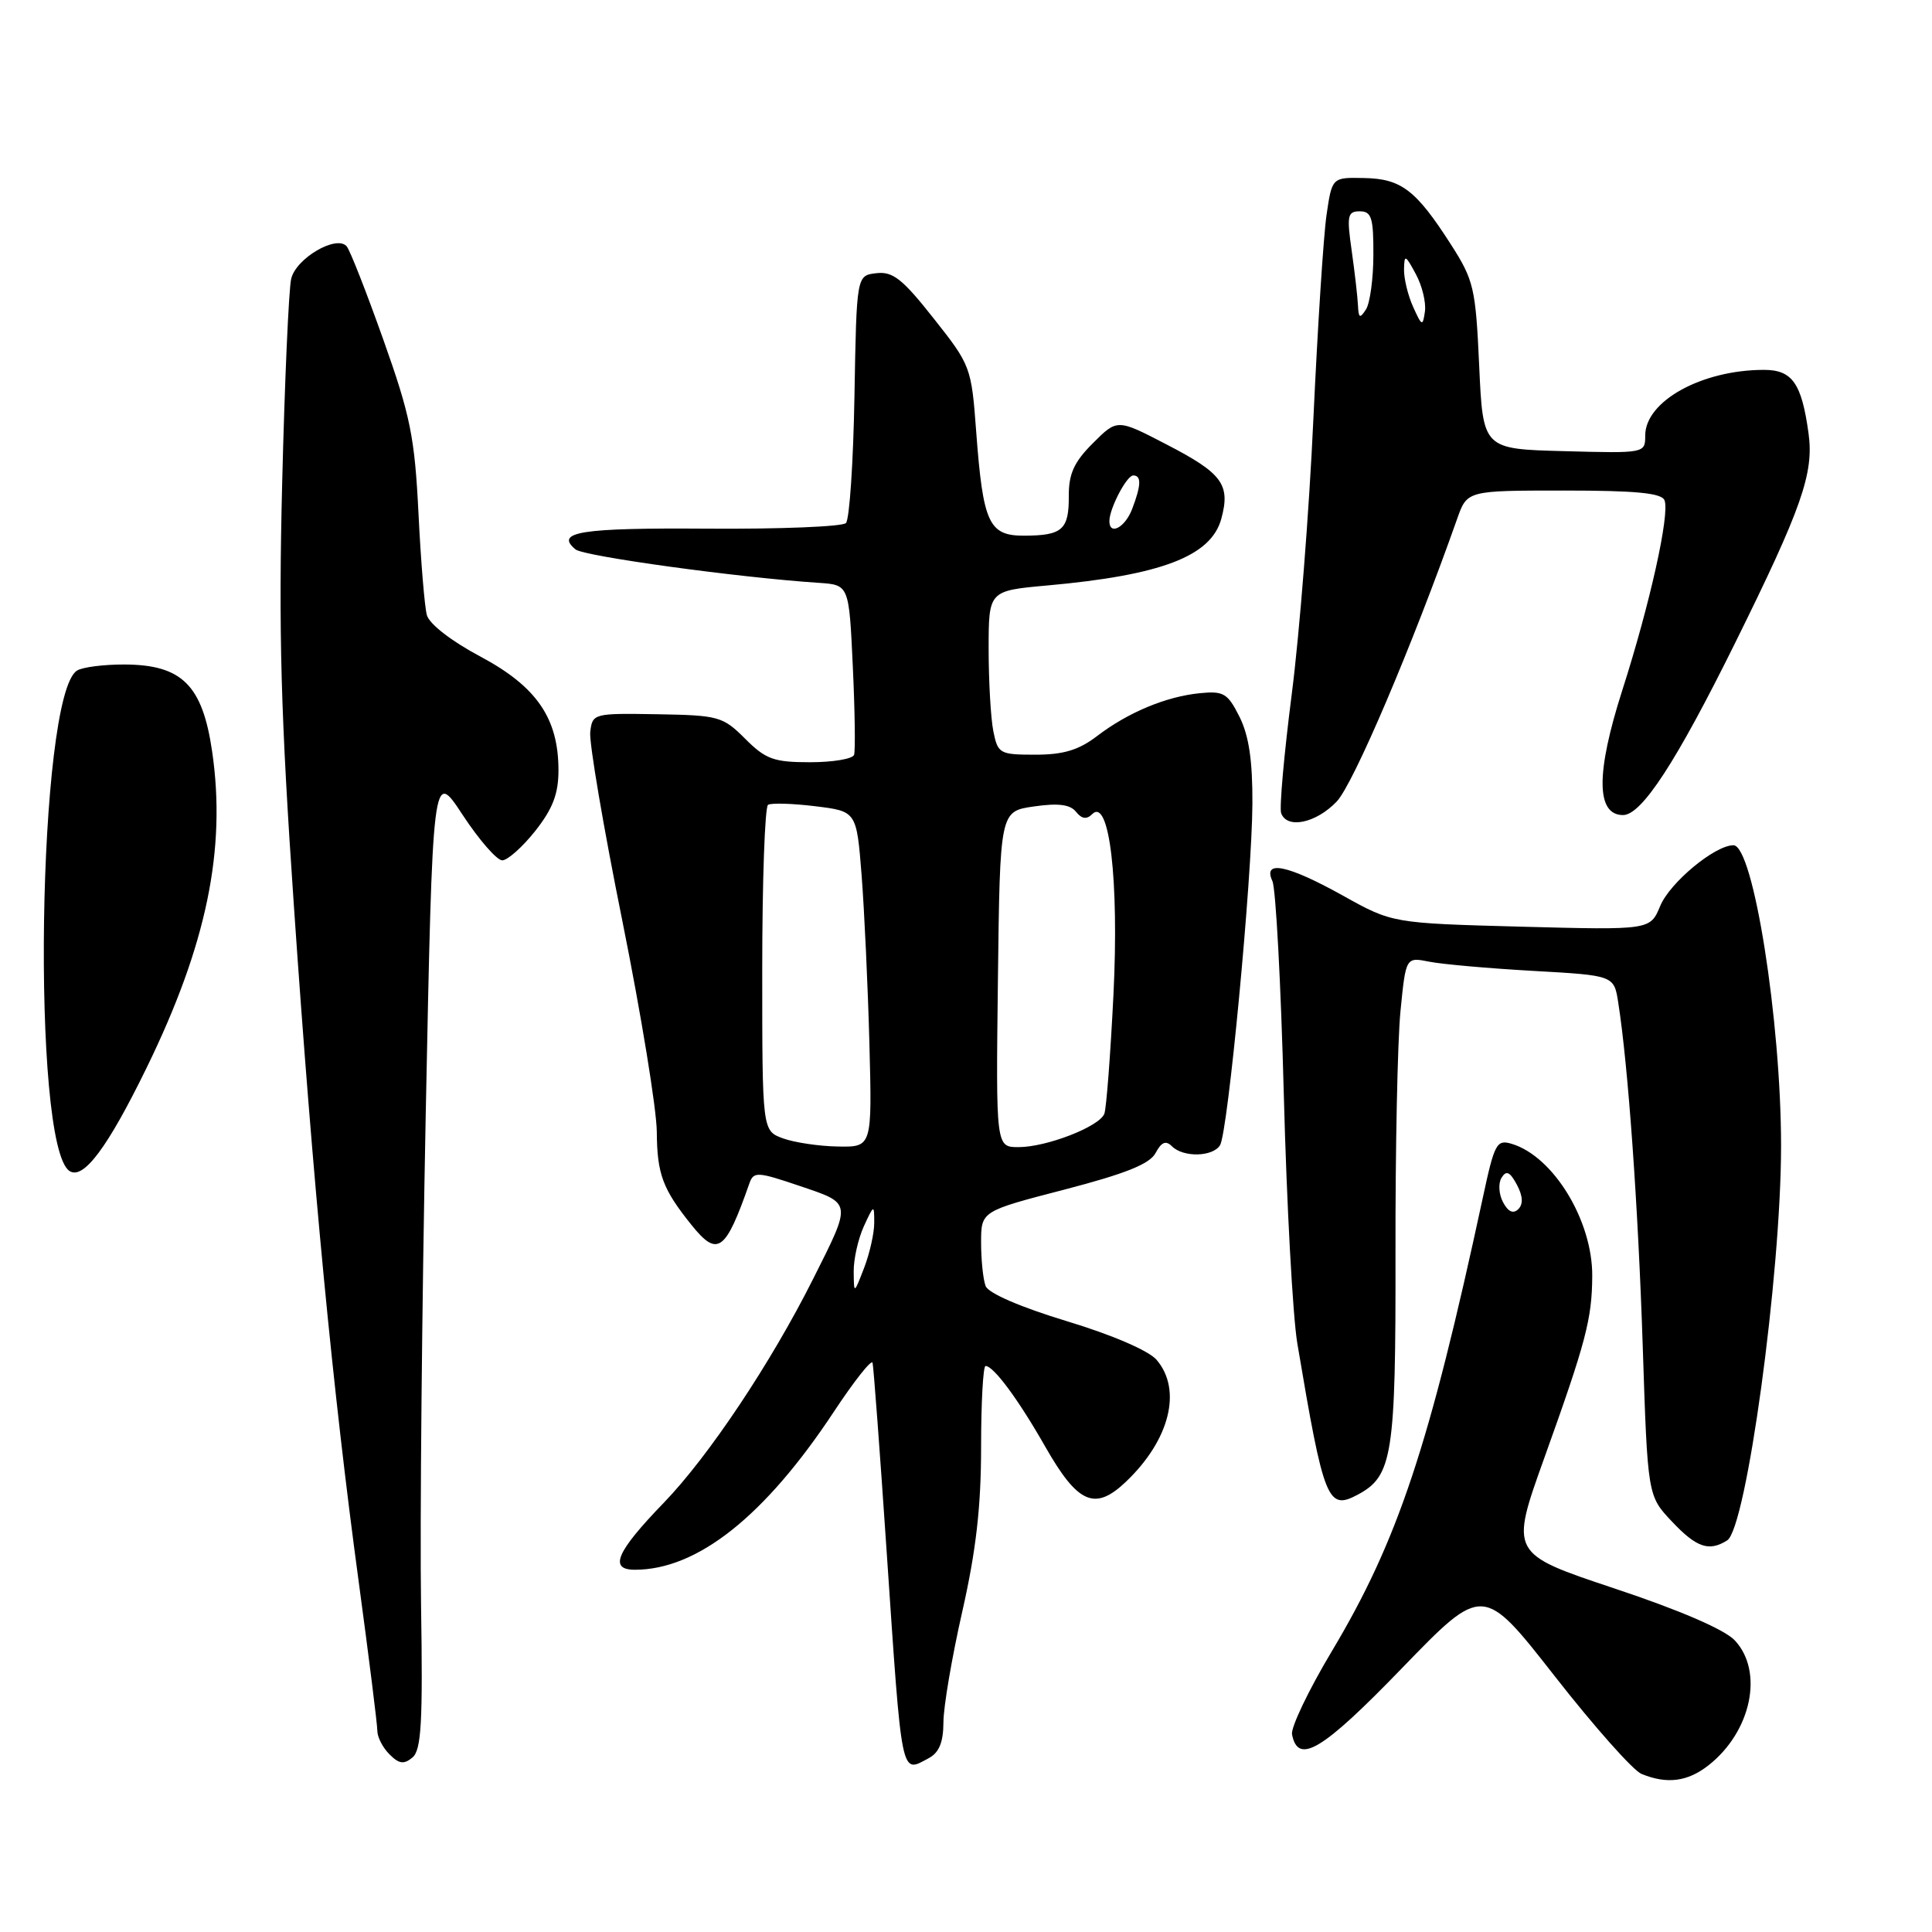 <?xml version="1.0" encoding="UTF-8" standalone="no"?>
<!DOCTYPE svg PUBLIC "-//W3C//DTD SVG 1.1//EN" "http://www.w3.org/Graphics/SVG/1.1/DTD/svg11.dtd" >
<svg xmlns="http://www.w3.org/2000/svg" xmlns:xlink="http://www.w3.org/1999/xlink" version="1.1" viewBox="0 0 256 256">
 <g >
 <path fill="currentColor"
d=" M 226.39 233.91 C 232.06 229.45 233.74 221.48 229.86 217.35 C 228.51 215.92 222.59 213.36 213.90 210.47 C 200.08 205.86 200.08 205.86 204.63 193.18 C 210.15 177.80 210.95 174.77 210.98 169.07 C 211.02 161.74 205.84 153.24 200.33 151.57 C 198.31 150.96 198.03 151.48 196.48 158.71 C 189.38 191.67 185.22 204.17 176.46 218.82 C 173.39 223.95 171.03 228.90 171.20 229.81 C 171.99 233.90 175.21 231.96 185.76 221.05 C 196.50 209.95 196.50 209.95 206.00 222.09 C 211.22 228.77 216.40 234.60 217.50 235.05 C 220.88 236.44 223.61 236.09 226.39 233.91 Z  M 55.79 212.59 C 55.63 202.09 55.91 172.90 56.41 147.71 C 57.33 101.93 57.33 101.93 61.29 107.96 C 63.47 111.28 65.84 114.00 66.55 114.00 C 67.25 114.00 69.22 112.25 70.92 110.11 C 73.24 107.17 74.00 105.19 74.00 102.07 C 74.00 95.18 71.12 90.98 63.66 87.00 C 59.82 84.96 56.88 82.68 56.56 81.50 C 56.26 80.40 55.76 74.33 55.45 68.00 C 54.95 57.91 54.38 55.09 50.79 45.00 C 48.54 38.67 46.36 33.11 45.93 32.63 C 44.56 31.09 39.19 34.25 38.58 36.96 C 38.26 38.36 37.72 50.52 37.39 64.00 C 36.90 83.65 37.20 94.74 38.94 120.00 C 41.46 156.82 44.10 184.33 47.54 209.66 C 48.89 219.66 50.00 228.52 50.00 229.35 C 50.00 230.18 50.72 231.58 51.61 232.46 C 52.87 233.73 53.52 233.82 54.65 232.88 C 55.83 231.90 56.04 228.24 55.79 212.59 Z  M 123.07 232.96 C 124.44 232.23 125.00 230.86 125.01 228.21 C 125.01 226.17 126.14 219.56 127.51 213.52 C 129.33 205.49 130.00 199.64 130.00 191.77 C 130.00 185.85 130.27 181.00 130.59 181.00 C 131.66 181.00 134.93 185.42 138.50 191.69 C 142.82 199.27 145.08 200.25 149.18 196.35 C 155.00 190.82 156.67 184.17 153.25 180.18 C 152.21 178.97 147.37 176.88 141.35 175.06 C 135.22 173.20 130.97 171.36 130.60 170.41 C 130.27 169.54 130.00 166.96 130.00 164.66 C 130.00 160.49 130.00 160.49 141.03 157.63 C 149.14 155.52 152.34 154.24 153.12 152.78 C 153.90 151.32 154.48 151.08 155.29 151.89 C 156.79 153.39 160.70 153.30 161.66 151.75 C 162.71 150.05 165.90 116.44 165.95 106.50 C 165.98 100.81 165.49 97.49 164.25 95.00 C 162.68 91.86 162.14 91.54 159.00 91.85 C 154.53 92.29 149.48 94.39 145.37 97.53 C 142.94 99.39 140.91 100.00 137.19 100.00 C 132.46 100.00 132.22 99.87 131.62 96.88 C 131.28 95.16 131.00 90.27 131.00 86.01 C 131.00 78.28 131.00 78.28 138.75 77.58 C 153.90 76.22 160.48 73.70 161.83 68.74 C 163.06 64.20 161.98 62.72 154.55 58.88 C 148.04 55.50 148.04 55.50 144.82 58.72 C 142.31 61.22 141.61 62.78 141.62 65.72 C 141.65 70.18 140.77 70.96 135.73 70.98 C 131.02 71.00 130.26 69.35 129.35 57.19 C 128.72 48.65 128.62 48.39 123.72 42.20 C 119.59 36.96 118.30 35.94 116.12 36.20 C 113.50 36.50 113.50 36.50 113.22 52.48 C 113.07 61.26 112.56 68.84 112.09 69.31 C 111.62 69.78 103.34 70.12 93.70 70.05 C 76.94 69.93 73.46 70.48 76.26 72.80 C 77.36 73.71 97.84 76.53 108.50 77.23 C 112.50 77.50 112.50 77.50 113.00 88.27 C 113.28 94.20 113.35 99.48 113.17 100.02 C 112.98 100.56 110.36 101.00 107.34 101.00 C 102.53 101.00 101.46 100.61 98.74 97.89 C 95.78 94.93 95.23 94.78 87.07 94.64 C 78.63 94.50 78.50 94.54 78.21 97.00 C 78.05 98.38 79.96 109.62 82.46 122.00 C 84.95 134.38 87.01 146.97 87.03 150.00 C 87.07 155.59 87.81 157.57 91.64 162.33 C 95.09 166.61 96.12 165.87 99.30 156.80 C 99.86 155.22 100.34 155.24 105.98 157.15 C 112.93 159.50 112.89 159.22 107.76 169.43 C 102.18 180.56 93.89 192.99 87.94 199.14 C 81.65 205.65 80.64 208.00 84.13 208.00 C 92.41 208.00 101.34 200.91 110.48 187.08 C 113.18 182.99 115.49 180.07 115.62 180.58 C 115.75 181.08 116.59 192.30 117.48 205.50 C 119.55 236.05 119.32 234.97 123.07 232.96 Z  M 228.86 204.11 C 231.40 202.50 236.00 168.86 236.00 151.84 C 236.00 135.27 232.32 112.00 229.69 112.00 C 227.23 112.00 221.26 116.95 219.98 120.06 C 218.66 123.24 218.66 123.24 201.58 122.79 C 184.50 122.33 184.50 122.33 177.92 118.66 C 170.60 114.59 167.28 113.91 168.60 116.75 C 169.05 117.71 169.73 130.43 170.11 145.00 C 170.49 159.57 171.30 174.43 171.90 178.00 C 175.43 198.98 175.92 200.18 179.93 198.04 C 184.52 195.58 184.95 192.83 184.91 166.18 C 184.88 152.42 185.18 137.93 185.57 133.99 C 186.28 126.81 186.28 126.81 189.39 127.43 C 191.10 127.77 197.31 128.32 203.18 128.65 C 213.87 129.25 213.87 129.25 214.43 132.88 C 215.74 141.23 217.06 159.77 217.67 178.35 C 218.32 198.20 218.32 198.20 221.53 201.60 C 224.80 205.07 226.45 205.63 228.86 204.11 Z  M 19.42 141.50 C 27.37 125.23 30.00 112.54 28.11 99.58 C 26.83 90.78 24.11 88.08 16.50 88.05 C 13.75 88.04 10.91 88.40 10.20 88.86 C 4.98 92.16 4.11 151.88 9.22 155.17 C 11.06 156.35 14.26 152.07 19.42 141.50 Z  M 177.11 106.22 C 179.32 103.93 187.14 85.56 193.08 68.75 C 194.40 65.00 194.40 65.00 207.23 65.00 C 216.82 65.00 220.19 65.33 220.56 66.30 C 221.27 68.14 218.63 80.02 214.96 91.47 C 211.45 102.43 211.48 108.00 215.06 108.00 C 217.53 108.00 222.12 100.95 229.91 85.20 C 238.75 67.32 240.37 62.71 239.64 57.42 C 238.73 50.78 237.48 49.00 233.71 49.01 C 225.48 49.02 218.00 53.16 218.00 57.71 C 218.00 60.06 217.96 60.07 207.25 59.78 C 196.50 59.50 196.50 59.50 196.00 48.47 C 195.53 38.14 195.29 37.13 192.24 32.37 C 187.62 25.17 185.67 23.68 180.74 23.59 C 176.50 23.50 176.50 23.50 175.77 28.50 C 175.37 31.25 174.59 43.40 174.03 55.50 C 173.48 67.60 172.19 84.03 171.16 92.00 C 170.14 99.97 169.51 107.06 169.76 107.75 C 170.53 109.88 174.37 109.08 177.11 106.22 Z  M 199.16 159.30 C 198.60 158.25 198.51 156.79 198.96 156.06 C 199.59 155.04 200.07 155.26 200.99 156.97 C 201.79 158.47 201.85 159.55 201.19 160.21 C 200.52 160.88 199.84 160.58 199.16 159.30 Z  M 113.12 168.50 C 113.10 166.85 113.71 164.15 114.46 162.50 C 115.80 159.59 115.84 159.57 115.84 162.00 C 115.85 163.38 115.24 166.07 114.50 168.00 C 113.15 171.50 113.15 171.50 113.12 168.50 Z  M 103.75 150.84 C 101.00 149.83 101.00 149.83 101.00 128.48 C 101.00 116.73 101.35 106.90 101.77 106.64 C 102.20 106.38 105.01 106.46 108.02 106.83 C 113.50 107.50 113.50 107.50 114.17 116.00 C 114.53 120.67 115.00 130.69 115.20 138.25 C 115.56 152.00 115.56 152.00 111.03 151.92 C 108.54 151.88 105.26 151.39 103.75 150.84 Z  M 132.23 129.75 C 132.50 107.50 132.50 107.50 137.00 106.86 C 140.23 106.39 141.81 106.60 142.58 107.57 C 143.34 108.52 143.99 108.61 144.72 107.88 C 146.99 105.61 148.29 116.58 147.54 131.78 C 147.14 139.77 146.60 146.88 146.33 147.58 C 145.68 149.28 138.68 152.00 134.96 152.00 C 131.96 152.00 131.96 152.00 132.23 129.75 Z  M 147.00 69.05 C 147.00 67.38 149.29 63.00 150.16 63.00 C 151.26 63.00 151.22 64.29 150.02 67.43 C 149.09 69.90 147.00 71.01 147.00 69.05 Z  M 187.25 40.67 C 186.56 39.15 186.02 36.91 186.04 35.70 C 186.08 33.68 186.21 33.73 187.60 36.31 C 188.44 37.85 188.98 40.09 188.81 41.28 C 188.52 43.28 188.41 43.24 187.25 40.67 Z  M 179.94 40.50 C 179.89 39.40 179.52 36.14 179.11 33.25 C 178.44 28.57 178.55 28.00 180.18 28.00 C 181.73 28.00 182.00 28.85 181.98 33.75 C 181.98 36.91 181.53 40.17 181.00 41.00 C 180.19 42.25 180.02 42.16 179.94 40.50 Z "/>
</g>
</svg>